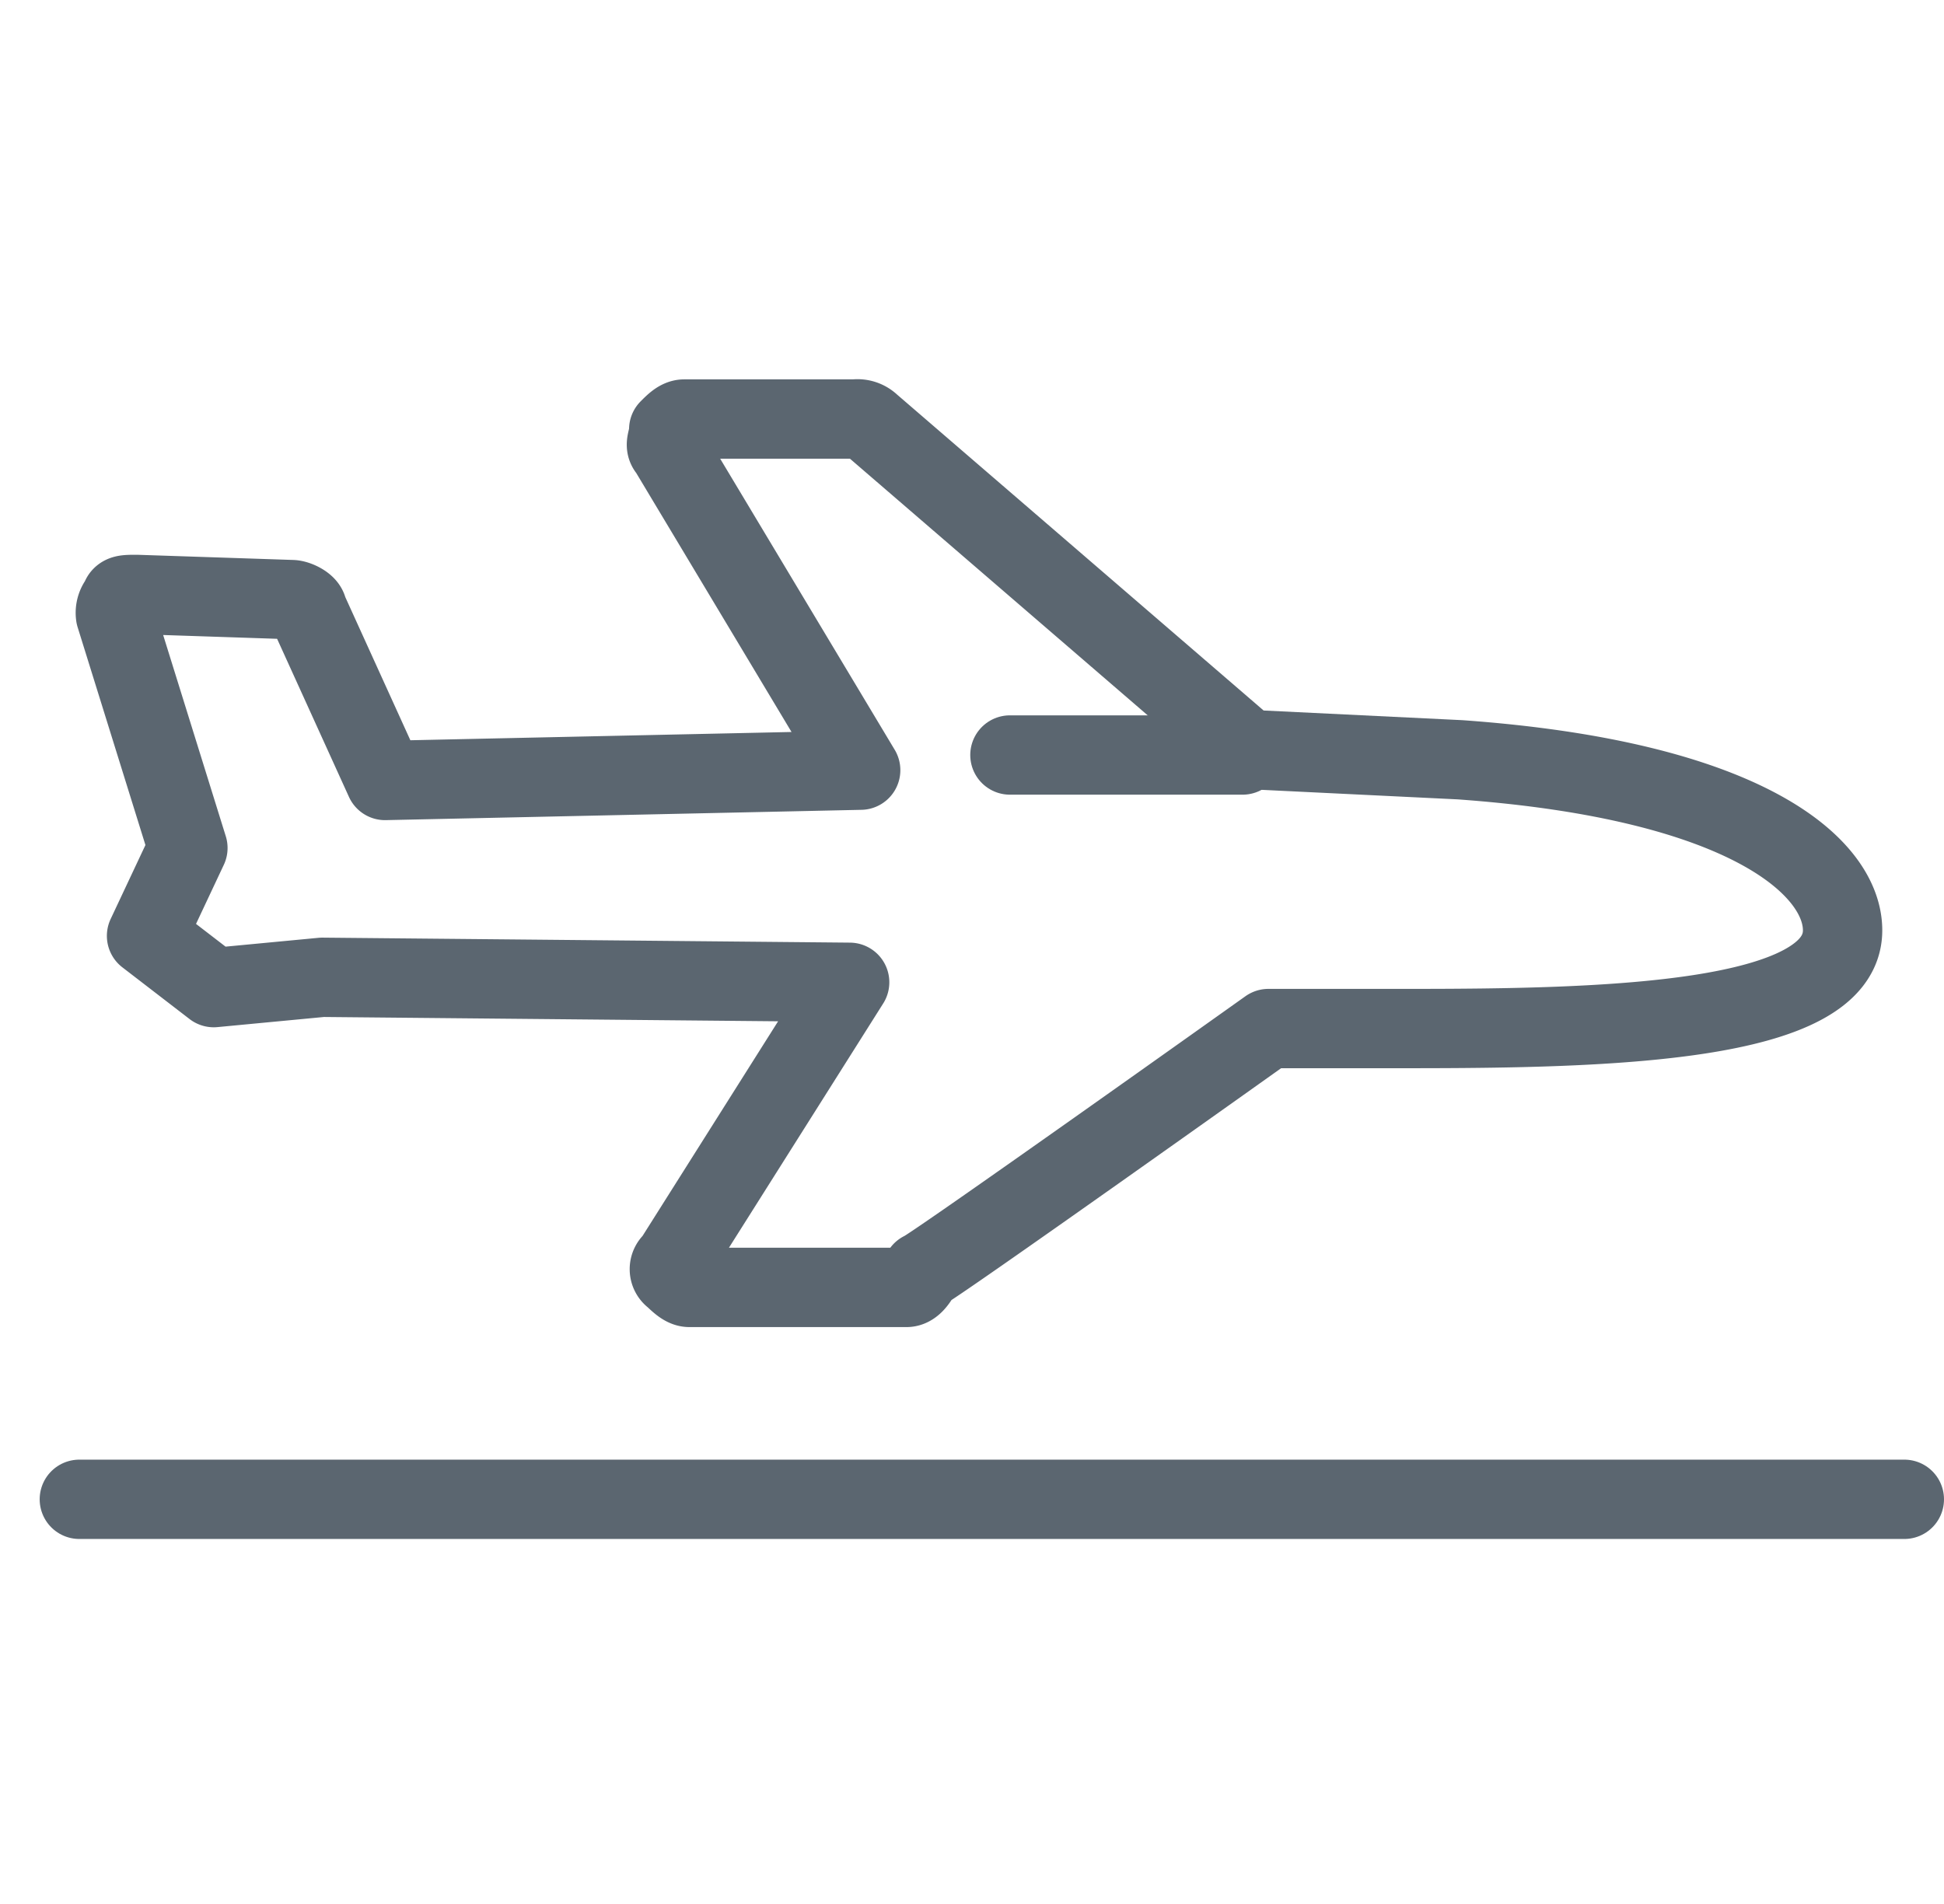 <svg xmlns="http://www.w3.org/2000/svg" width="24.5" height="24" viewBox="0 0 24.5 24">
  <g id="Group_2650" data-name="Group 2650" transform="translate(-0.2 4.49)">
    <rect id="Rectangle_2681" data-name="Rectangle 2681" width="24" height="24" transform="translate(0.2 -4.49)" fill="none"/>
    <g id="Group_3306" data-name="Group 3306" transform="translate(1 0.592)">
      <line id="Line_917" data-name="Line 917" x2="23" transform="translate(0.2 13.817)" fill="none" stroke="#5b6670" stroke-linecap="round" stroke-linejoin="round" stroke-miterlimit="10" stroke-width="1"/>
      <g id="Group_2649" data-name="Group 2649" transform="translate(0.656 0.2)">
        <path id="Path_1683" data-name="Path 1683" d="M10.869,11.146H8.132c-.065,0-.13-.065-.2-.13a.122.122,0,0,1,0-.2L10.152,7.3,3.506,7.237l-1.368.13-.847-.652.521-1.108L.9,2.676a.239.239,0,0,1,.065-.2c0-.065.065-.065.2-.065l1.955.065c.065,0,.2.065.2.13l.977,2.15,5.994-.13L7.872.591c-.065-.065,0-.13,0-.261C7.937.265,8,.2,8.067.2h2.15a.239.239,0,0,1,.2.065l4.756,4.1,2.671.13c3.649.261,4.822,1.368,4.822,2.15,0,1.173-3,1.238-5.473,1.238H15.43s-4.3,3.062-4.365,3.062Q10.967,11.146,10.869,11.146Z" transform="translate(-0.9 -0.2)" fill="none" stroke="#5b6670" stroke-linecap="round" stroke-linejoin="round" stroke-miterlimit="10" stroke-width="1"/>
        <line id="Line_918" data-name="Line 918" x1="2.932" transform="translate(11.272 4.235)" fill="none" stroke="#5b6670" stroke-linecap="round" stroke-linejoin="round" stroke-miterlimit="10" stroke-width="1"/>
      </g>
    </g>
  </g>
</svg>
